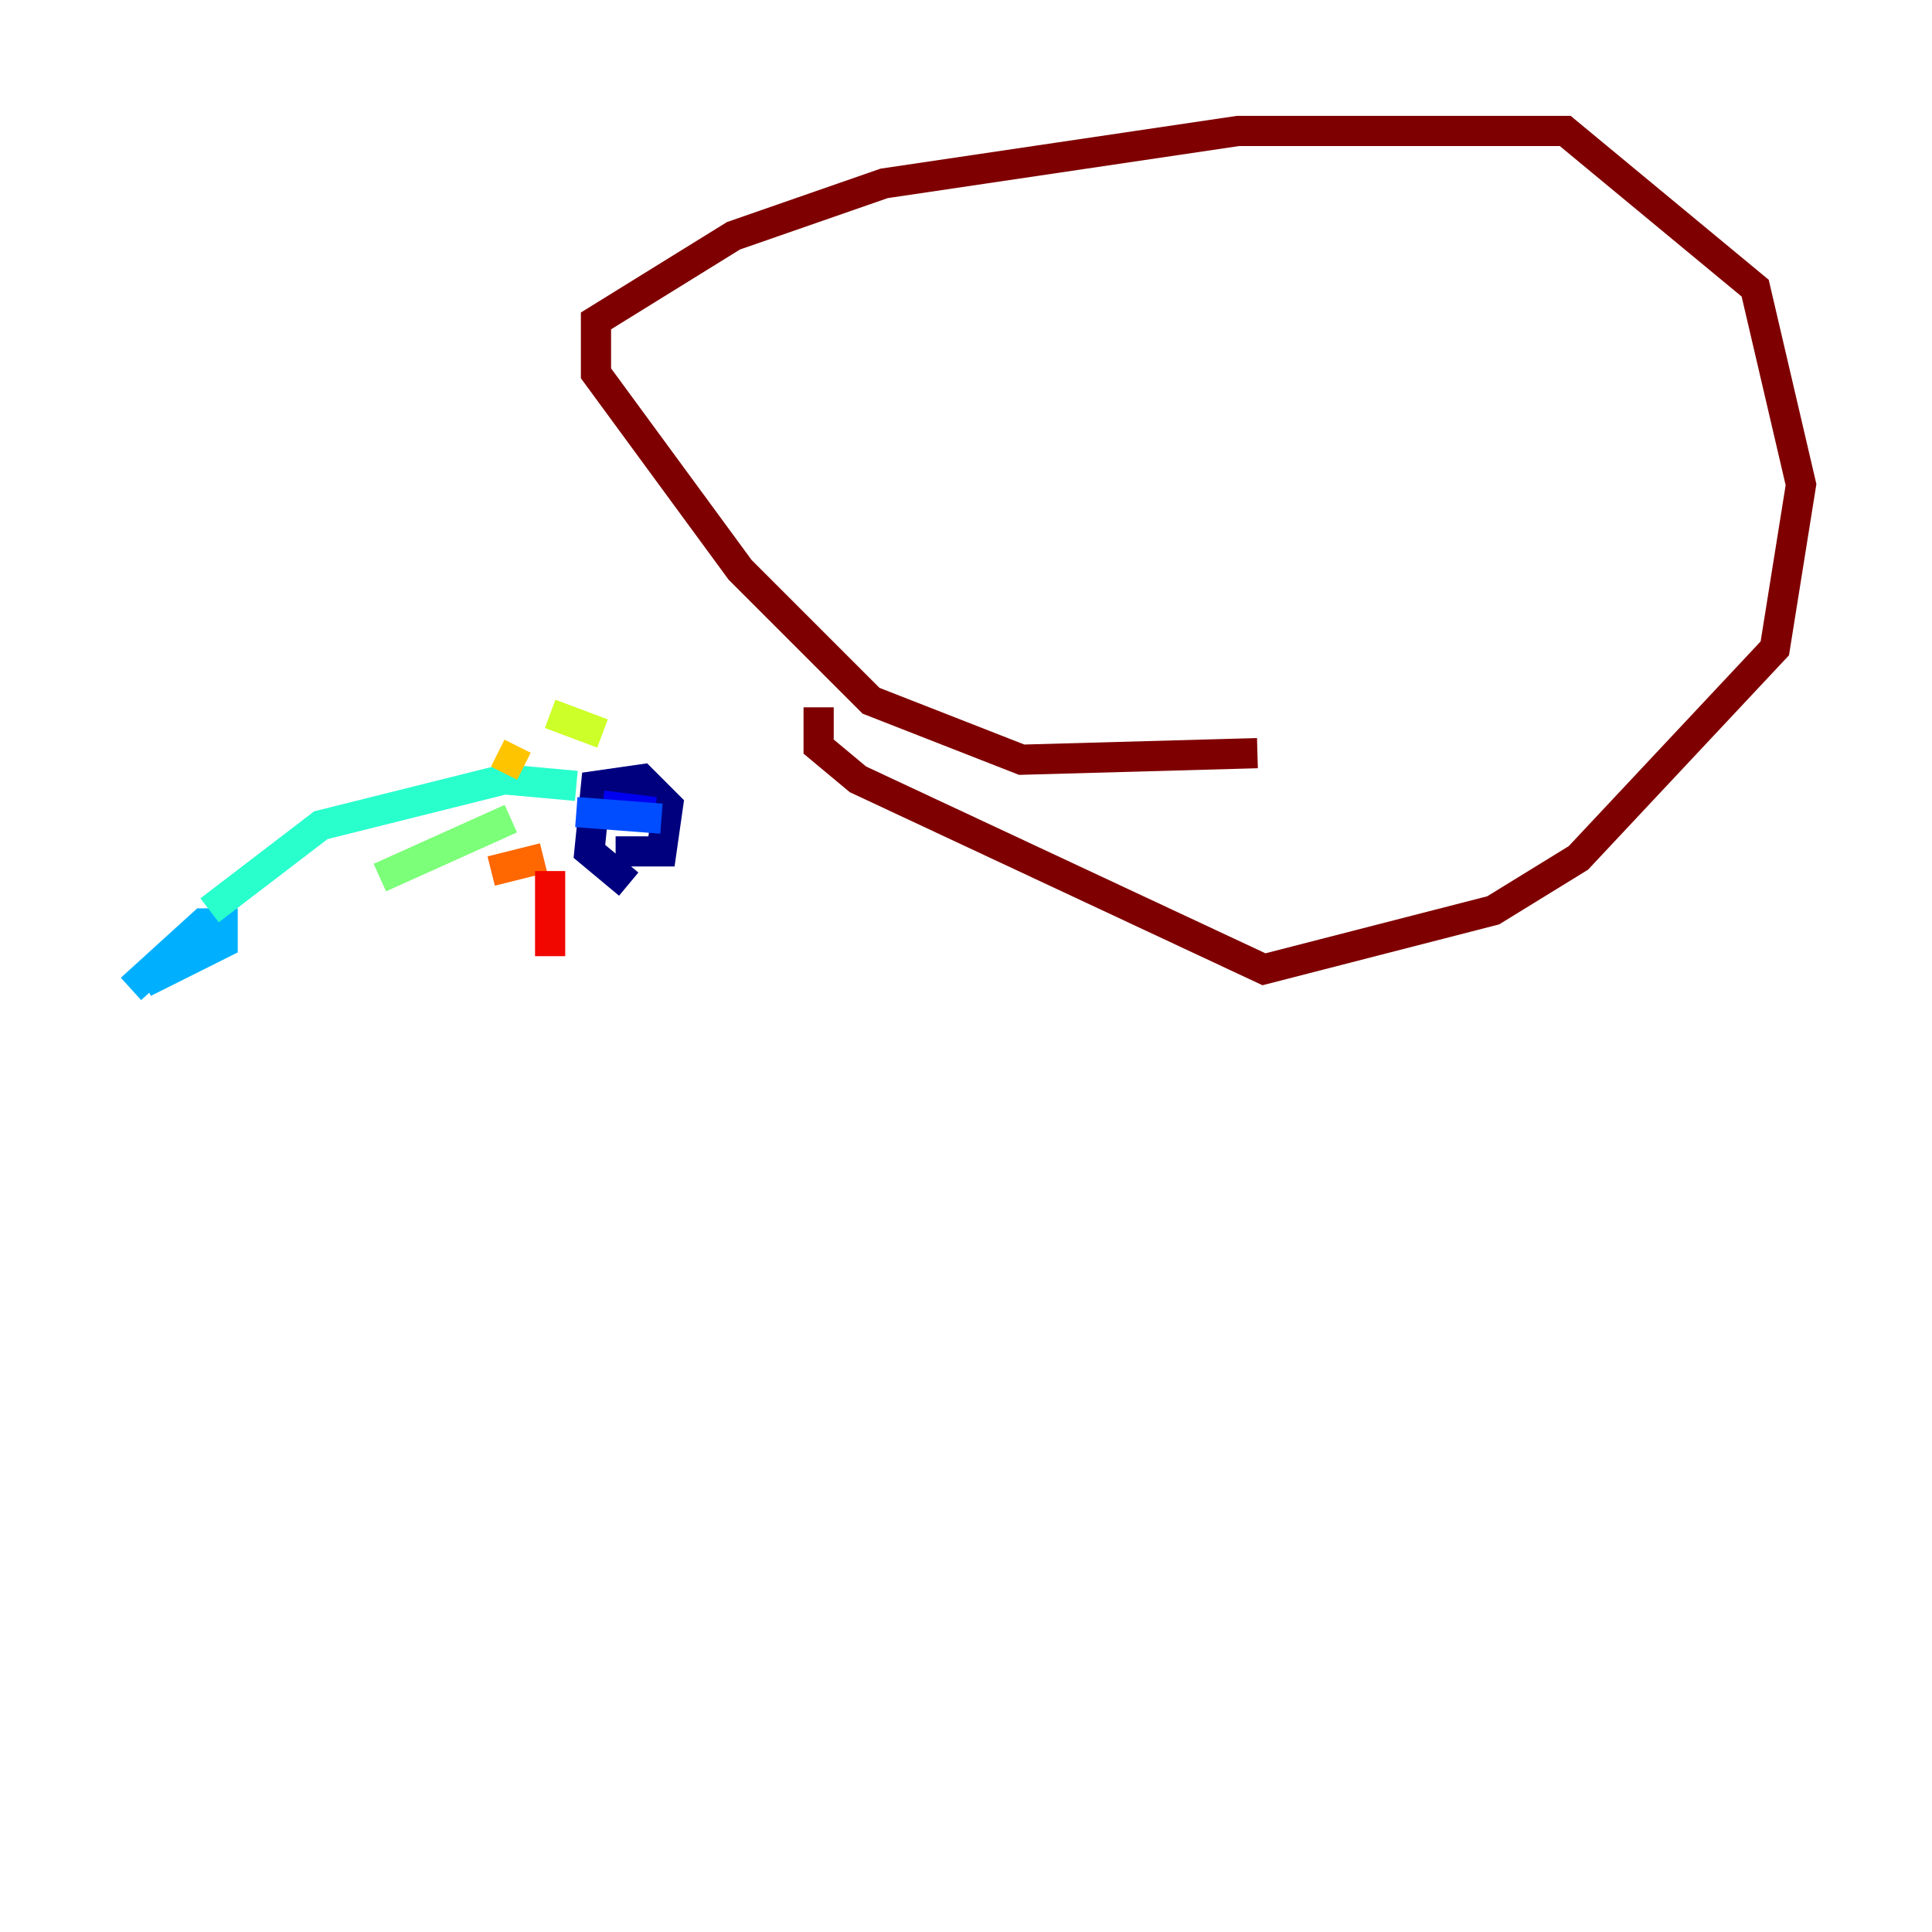 <?xml version="1.0" encoding="utf-8" ?>
<svg baseProfile="tiny" height="128" version="1.2" viewBox="0,0,128,128" width="128" xmlns="http://www.w3.org/2000/svg" xmlns:ev="http://www.w3.org/2001/xml-events" xmlns:xlink="http://www.w3.org/1999/xlink"><defs /><polyline fill="none" points="41.654,58.576 39.051,56.407 39.485,52.068 42.522,51.634 44.258,53.37 43.824,56.407 40.786,56.407" stroke="#00007f" stroke-width="2" /><polyline fill="none" points="39.919,53.37 43.39,53.803" stroke="#0000f1" stroke-width="2" /><polyline fill="none" points="38.183,53.803 43.824,54.237" stroke="#004cff" stroke-width="2" /><polyline fill="none" points="8.678,65.519 13.451,61.18 14.752,61.18 14.752,62.481 9.546,65.085" stroke="#00b0ff" stroke-width="2" /><polyline fill="none" points="13.885,60.312 21.261,54.671 33.41,51.634 38.183,52.068" stroke="#29ffcd" stroke-width="2" /><polyline fill="none" points="33.844,54.237 25.166,58.142" stroke="#7cff79" stroke-width="2" /><polyline fill="none" points="39.919,48.597 36.447,47.295" stroke="#cdff29" stroke-width="2" /><polyline fill="none" points="34.712,50.766 32.976,49.898" stroke="#ffc400" stroke-width="2" /><polyline fill="none" points="36.014,56.841 32.542,57.709" stroke="#ff6700" stroke-width="2" /><polyline fill="none" points="36.447,57.709 36.447,63.349" stroke="#f10700" stroke-width="2" /><polyline fill="none" points="83.308,49.898 67.688,50.332 57.709,46.427 49.031,37.749 39.485,24.732 39.485,21.261 48.597,15.62 58.576,12.149 82.007,8.678 103.702,8.678 116.285,19.091 119.322,32.108 117.586,42.956 104.57,56.841 98.929,60.312 83.742,64.217 56.841,51.634 54.237,49.464 54.237,46.861" stroke="#7f0000" stroke-width="2" /></svg>